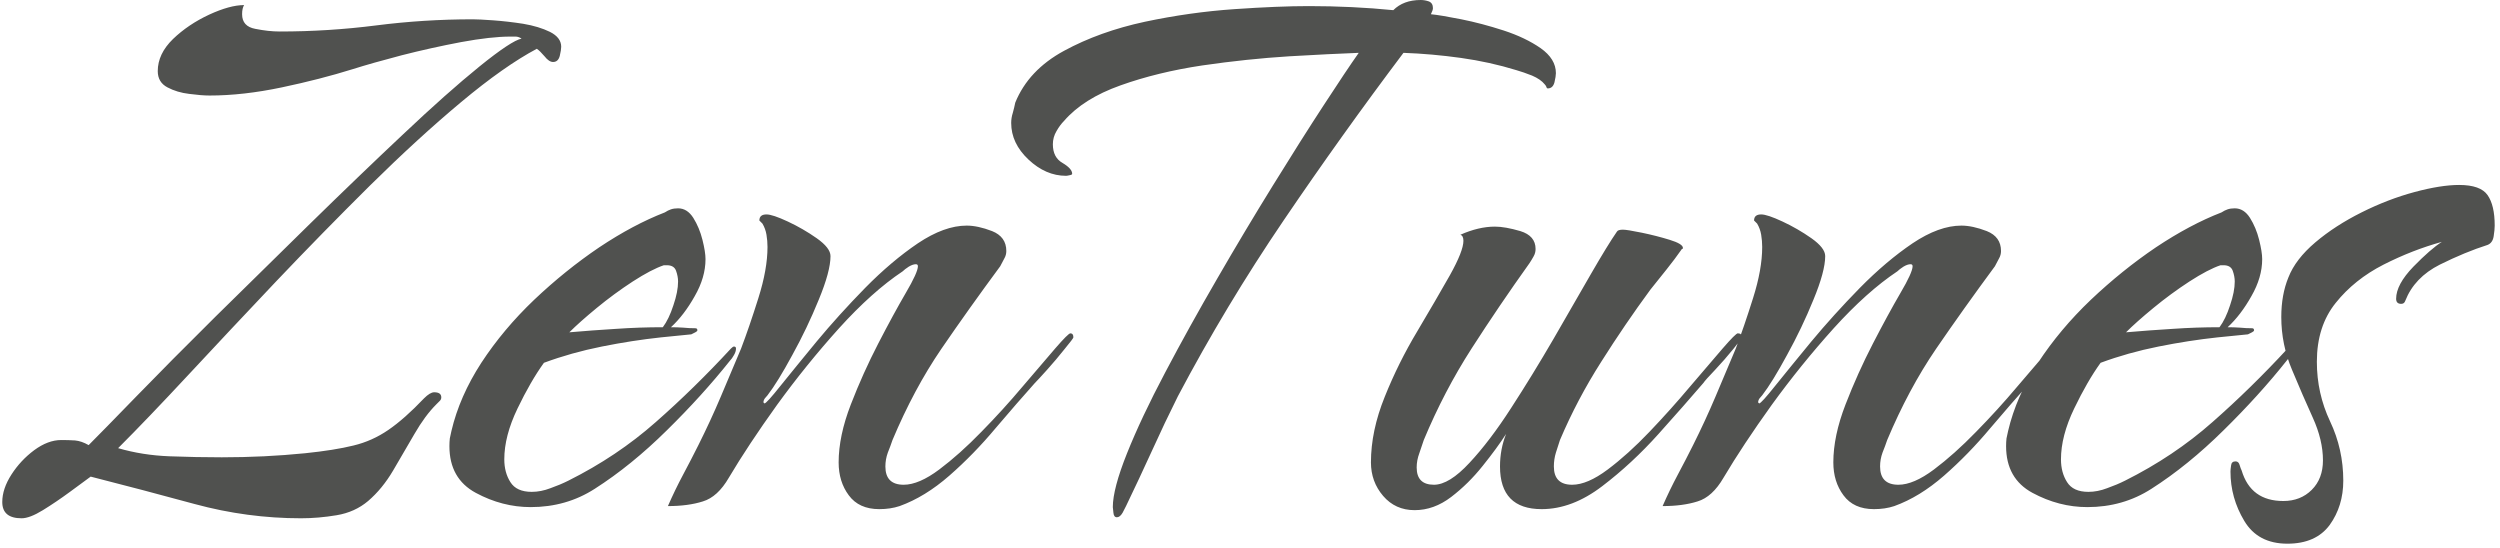 <svg xmlns="http://www.w3.org/2000/svg" version="1.1" xmlns:xlink="http://www.w3.org/1999/xlink" xmlns:svgjs="http://svgjs.dev/svgjs" width="1500" height="329" viewBox="0 0 1500 329"><g transform="matrix(1,0,0,1,-0.909,-1.393)"><svg viewBox="0 0 396 87" data-background-color="#ffffff" preserveAspectRatio="xMidYMid meet" height="329" width="1500" xmlns="http://www.w3.org/2000/svg" xmlns:xlink="http://www.w3.org/1999/xlink"><g id="tight-bounds" transform="matrix(1,0,0,1,0.24,0.368)"><svg viewBox="0 0 395.52 86.263" height="86.263" width="395.52"><g><svg viewBox="0 0 395.52 86.263" height="86.263" width="395.52"><g><svg viewBox="0 0 395.52 86.263" height="86.263" width="395.52"><g id="textblocktransform"><svg viewBox="0 0 395.52 86.263" height="86.263" width="395.52" id="textblock"><g><svg viewBox="0 0 395.52 86.263" height="86.263" width="395.52"><g transform="matrix(1,0,0,1,0,0)"><svg width="395.52" viewBox="-0.5 -24.9 122.63 26.75" height="86.263" data-palette-color="#50514f"><g class="wordmark-text-0" data-fill-palette-color="primary" id="text-0"><path d="M0.45 0.6L0.45 0.6Q-0.5 0.6-0.5-0.2L-0.5-0.2Q-0.5-0.85-0.05-1.55 0.4-2.25 1.07-2.75 1.75-3.25 2.4-3.25L2.4-3.25Q2.75-3.25 3.08-3.23 3.4-3.2 3.75-3L3.75-3Q4.45-3.7 6.1-5.4 7.75-7.1 10-9.33 12.25-11.55 14.65-13.9 17.05-16.25 19.23-18.3 21.4-20.35 22.98-21.63 24.55-22.9 25.05-23L25.05-23Q24.9-23.1 24.75-23.1 24.6-23.1 24.5-23.1L24.5-23.1Q23.55-23.1 22.08-22.83 20.6-22.55 19.15-22.18 17.7-21.8 16.75-21.5L16.75-21.5Q15.15-21 13.25-20.6 11.35-20.2 9.7-20.2L9.7-20.2Q9.3-20.2 8.7-20.28 8.1-20.35 7.63-20.6 7.15-20.85 7.15-21.4L7.15-21.4Q7.15-22.25 7.9-22.98 8.65-23.7 9.68-24.18 10.7-24.65 11.4-24.65L11.4-24.65Q11.3-24.5 11.3-24.2L11.3-24.2Q11.3-23.6 11.95-23.48 12.6-23.35 13.15-23.35L13.15-23.35Q15.55-23.35 17.9-23.65 20.25-23.95 22.65-23.95L22.65-23.95Q22.95-23.95 23.65-23.9 24.35-23.85 25.13-23.73 25.9-23.6 26.45-23.33 27-23.05 27-22.6L27-22.6Q27-22.45 26.93-22.15 26.85-21.85 26.6-21.85L26.6-21.85Q26.4-21.85 26.18-22.13 25.95-22.4 25.8-22.5L25.8-22.5Q24.2-21.65 22.08-19.88 19.95-18.1 17.6-15.78 15.25-13.45 12.95-11.03 10.65-8.6 8.65-6.45 6.65-4.3 5.2-2.85L5.2-2.85Q6.4-2.5 7.73-2.45 9.05-2.4 10.3-2.4L10.3-2.4Q11.35-2.4 12.38-2.45 13.4-2.5 14.4-2.6L14.4-2.6Q15.85-2.75 16.78-2.98 17.7-3.2 18.5-3.75 19.3-4.3 20.25-5.3L20.25-5.3Q20.55-5.6 20.75-5.6L20.75-5.6Q21.1-5.6 21.1-5.35L21.1-5.35Q21.1-5.25 21.03-5.18 20.95-5.1 20.85-5L20.85-5Q20.3-4.45 19.78-3.55 19.25-2.65 18.73-1.75 18.2-0.85 17.5-0.25L17.5-0.25Q16.85 0.3 15.95 0.45 15.05 0.6 14.2 0.6L14.2 0.6Q11.55 0.6 8.97-0.1 6.4-0.8 3.85-1.45L3.85-1.45Q3.5-1.2 2.83-0.7 2.15-0.2 1.5 0.2 0.85 0.6 0.45 0.6ZM25.5 0.05L25.5 0.05Q24.1 0.05 22.8-0.65 21.5-1.35 21.5-2.95L21.5-2.95Q21.5-3.15 21.52-3.33 21.55-3.5 21.6-3.7L21.6-3.7Q22-5.4 23.07-7.05 24.15-8.7 25.67-10.15 27.2-11.6 28.87-12.73 30.55-13.85 32.1-14.45L32.1-14.45Q32.25-14.55 32.4-14.6 32.55-14.65 32.75-14.65L32.75-14.65Q33.2-14.65 33.5-14.18 33.8-13.7 33.95-13.1 34.1-12.5 34.1-12.15L34.1-12.15Q34.1-11.25 33.57-10.33 33.05-9.4 32.4-8.8L32.4-8.8Q32.7-8.8 33-8.78 33.3-8.75 33.6-8.75L33.6-8.75Q33.7-8.75 33.7-8.65L33.7-8.65Q33.7-8.6 33.6-8.55 33.5-8.5 33.4-8.45L33.4-8.45 31.9-8.3Q30.5-8.15 29-7.85 27.5-7.55 26.15-7.05L26.15-7.05Q25.5-6.15 24.85-4.8 24.2-3.45 24.2-2.3L24.2-2.3Q24.2-1.65 24.5-1.18 24.8-0.7 25.55-0.7L25.55-0.7Q26-0.7 26.47-0.88 26.95-1.05 27.35-1.25L27.35-1.25Q29.75-2.45 31.65-4.13 33.55-5.8 35.35-7.75L35.35-7.75Q35.45-7.85 35.5-7.85L35.5-7.85Q35.6-7.85 35.6-7.75L35.6-7.75Q35.6-7.6 35.5-7.43 35.4-7.25 35.3-7.15L35.3-7.15Q33.95-5.45 32.2-3.73 30.45-2 28.65-0.85L28.65-0.85Q27.25 0.05 25.5 0.05ZM27.4-8.55L27.4-8.55Q28.55-8.65 29.7-8.72 30.85-8.8 32-8.8L32-8.8Q32.3-9.2 32.52-9.88 32.75-10.55 32.75-11.05L32.75-11.05Q32.75-11.3 32.65-11.58 32.55-11.85 32.2-11.85L32.2-11.85 32.05-11.85Q31.45-11.65 30.52-11.05 29.6-10.45 28.75-9.75 27.9-9.05 27.4-8.55ZM42.65 0.15L42.65 0.15Q41.65 0.15 41.15-0.53 40.65-1.2 40.65-2.15L40.65-2.15Q40.65-3.45 41.25-5 41.85-6.55 42.6-8 43.35-9.45 43.95-10.48 44.55-11.5 44.55-11.8L44.55-11.8Q44.55-11.9 44.45-11.9L44.45-11.9Q44.3-11.9 44.1-11.78 43.9-11.65 43.8-11.55L43.8-11.55Q42.3-10.55 40.67-8.75 39.05-6.95 37.62-4.98 36.2-3 35.25-1.4L35.25-1.4Q34.7-0.45 33.97-0.23 33.25 0 32.25 0L32.25 0Q32.6-0.8 33-1.55 33.4-2.3 33.75-3L33.75-3Q34.35-4.2 34.85-5.38 35.35-6.55 35.85-7.75L35.85-7.75Q36.25-8.8 36.7-10.23 37.15-11.65 37.15-12.75L37.15-12.75Q37.15-13.05 37.1-13.35 37.05-13.65 36.9-13.9L36.9-13.9Q36.75-14.05 36.75-14.05L36.75-14.05Q36.75-14.35 37.1-14.35L37.1-14.35Q37.4-14.35 38.15-14 38.9-13.65 39.57-13.18 40.25-12.7 40.25-12.3L40.25-12.3Q40.25-11.55 39.67-10.15 39.1-8.75 38.37-7.43 37.65-6.1 37.15-5.45L37.15-5.45Q37.1-5.4 37.02-5.3 36.95-5.2 36.95-5.1L36.95-5.1 37-5.05Q37.1-5.05 37.8-5.93 38.5-6.8 39.57-8.1 40.65-9.4 41.95-10.73 43.25-12.05 44.55-12.93 45.85-13.8 46.95-13.8L46.95-13.8Q47.5-13.8 48.2-13.53 48.9-13.25 48.9-12.55L48.9-12.55Q48.9-12.35 48.8-12.18 48.7-12 48.6-11.8L48.6-11.8Q47.05-9.7 45.7-7.73 44.35-5.75 43.3-3.25L43.3-3.25Q43.2-2.95 43.07-2.63 42.95-2.3 42.95-1.95L42.95-1.95Q42.95-1.05 43.85-1.05L43.85-1.05Q44.6-1.05 45.6-1.8 46.6-2.55 47.67-3.65 48.75-4.75 49.7-5.88 50.65-7 51.3-7.75 51.95-8.5 52.05-8.5L52.05-8.5Q52.2-8.5 52.2-8.3L52.2-8.3Q52.2-8.25 51.77-7.73 51.35-7.2 50.9-6.7 50.45-6.2 50.3-6.05L50.3-6.05Q49.45-5.1 48.37-3.83 47.3-2.55 46.1-1.5 44.9-0.45 43.65 0L43.65 0Q43.2 0.15 42.65 0.15ZM54.34 0.55L54.34 0.55Q54.19 0.55 54.17 0.33 54.14 0.1 54.14 0.05L54.14 0.05Q54.14-0.85 54.84-2.6 55.54-4.35 56.72-6.58 57.89-8.8 59.27-11.18 60.64-13.55 62.02-15.78 63.39-18 64.52-19.73 65.64-21.45 66.24-22.3L66.24-22.3Q64.89-22.25 62.82-22.13 60.74-22 58.54-21.68 56.34-21.35 54.52-20.7 52.69-20.05 51.74-18.95L51.74-18.95Q51.54-18.75 51.37-18.45 51.19-18.15 51.19-17.8L51.19-17.8Q51.19-17.15 51.67-16.88 52.14-16.6 52.14-16.35L52.14-16.35Q52.14-16.3 52.02-16.28 51.89-16.25 51.84-16.25L51.84-16.25Q50.84-16.25 49.99-17.05 49.14-17.85 49.14-18.85L49.14-18.85Q49.14-19.1 49.22-19.35 49.29-19.6 49.34-19.85L49.34-19.85Q49.99-21.45 51.74-22.4 53.49-23.35 55.72-23.83 57.94-24.3 60.12-24.45 62.29-24.6 63.79-24.6L63.79-24.6Q64.84-24.6 65.89-24.55 66.94-24.5 67.94-24.4L67.94-24.4Q68.44-24.9 69.29-24.9L69.29-24.9Q69.49-24.9 69.69-24.83 69.89-24.75 69.89-24.5L69.89-24.5Q69.89-24.4 69.79-24.2L69.79-24.2Q70.29-24.15 71.29-23.95 72.29-23.75 73.37-23.4 74.44-23.05 75.19-22.53 75.94-22 75.94-21.3L75.94-21.3Q75.94-21.15 75.87-20.85 75.79-20.55 75.54-20.55L75.54-20.55Q75.49-20.55 75.47-20.63 75.44-20.7 75.39-20.75L75.39-20.75Q75.19-21 74.77-21.18 74.34-21.35 73.99-21.45L73.99-21.45Q72.69-21.85 71.27-22.05 69.84-22.25 68.44-22.3L68.44-22.3Q65.39-18.25 62.54-14.05 59.69-9.85 57.34-5.4L57.34-5.4Q56.69-4.1 56.07-2.73 55.44-1.35 54.79 0L54.79 0Q54.74 0.1 54.62 0.33 54.49 0.55 54.34 0.55ZM68.99 0.2L68.99 0.2Q68.04 0.2 67.44-0.5 66.84-1.2 66.84-2.15L66.84-2.15Q66.84-3.7 67.52-5.38 68.19-7.05 69.12-8.6 70.04-10.15 70.72-11.35 71.39-12.55 71.39-13.05L71.39-13.05Q71.39-13.3 71.24-13.35L71.24-13.35Q72.14-13.75 72.94-13.75L72.94-13.75Q73.44-13.75 74.19-13.53 74.94-13.3 74.94-12.65L74.94-12.65Q74.94-12.45 74.84-12.28 74.74-12.1 74.64-11.95L74.64-11.95Q73.14-9.85 71.79-7.75 70.44-5.65 69.44-3.25L69.44-3.25Q69.34-2.95 69.22-2.6 69.09-2.25 69.09-1.9L69.09-1.9Q69.09-1.05 69.94-1.05L69.94-1.05Q70.69-1.05 71.69-2.13 72.69-3.2 73.74-4.83 74.79-6.45 75.82-8.22 76.84-10 77.67-11.43 78.49-12.85 78.94-13.5L78.94-13.5Q78.99-13.6 79.24-13.6L79.24-13.6Q79.44-13.6 80.17-13.45 80.89-13.3 81.54-13.1 82.19-12.9 82.19-12.7L82.19-12.7Q82.19-12.65 82.14-12.65L82.14-12.65Q81.79-12.15 81.39-11.65 80.99-11.15 80.59-10.65L80.59-10.65Q79.34-8.95 78.17-7.1 76.99-5.25 76.14-3.25L76.14-3.25Q76.04-2.95 75.94-2.63 75.84-2.3 75.84-1.95L75.84-1.95Q75.84-1.05 76.74-1.05L76.74-1.05Q77.49-1.05 78.49-1.8 79.49-2.55 80.54-3.65 81.59-4.75 82.54-5.88 83.49-7 84.14-7.75 84.79-8.5 84.89-8.5L84.89-8.5Q85.09-8.5 85.09-8.3L85.09-8.3Q85.09-8.25 84.67-7.73 84.24-7.2 83.77-6.7 83.29-6.2 83.19-6.05L83.19-6.05Q82.29-5 80.99-3.55 79.69-2.1 78.22-0.98 76.74 0.15 75.24 0.15L75.24 0.15Q73.19 0.15 73.19-1.95L73.19-1.95Q73.19-2.8 73.49-3.55L73.49-3.55Q73.04-2.85 72.34-1.98 71.64-1.1 70.79-0.45 69.94 0.2 68.99 0.2ZM91.59 0.15L91.59 0.15Q90.59 0.15 90.09-0.53 89.59-1.2 89.59-2.15L89.59-2.15Q89.59-3.45 90.19-5 90.79-6.55 91.54-8 92.29-9.45 92.89-10.48 93.49-11.5 93.49-11.8L93.49-11.8Q93.49-11.9 93.39-11.9L93.39-11.9Q93.24-11.9 93.04-11.78 92.84-11.65 92.74-11.55L92.74-11.55Q91.24-10.55 89.61-8.75 87.99-6.95 86.56-4.98 85.14-3 84.19-1.4L84.19-1.4Q83.64-0.45 82.91-0.23 82.19 0 81.19 0L81.19 0Q81.54-0.8 81.94-1.55 82.34-2.3 82.69-3L82.69-3Q83.29-4.2 83.79-5.38 84.29-6.55 84.79-7.75L84.79-7.75Q85.19-8.8 85.64-10.23 86.09-11.65 86.09-12.75L86.09-12.75Q86.09-13.05 86.04-13.35 85.99-13.65 85.84-13.9L85.84-13.9Q85.69-14.05 85.69-14.05L85.69-14.05Q85.69-14.35 86.04-14.35L86.04-14.35Q86.34-14.35 87.09-14 87.84-13.65 88.51-13.18 89.19-12.7 89.19-12.3L89.19-12.3Q89.19-11.55 88.61-10.15 88.04-8.75 87.31-7.43 86.59-6.1 86.09-5.45L86.09-5.45Q86.04-5.4 85.96-5.3 85.89-5.2 85.89-5.1L85.89-5.1 85.94-5.05Q86.04-5.05 86.74-5.93 87.44-6.8 88.51-8.1 89.59-9.4 90.89-10.73 92.19-12.05 93.49-12.93 94.79-13.8 95.89-13.8L95.89-13.8Q96.44-13.8 97.14-13.53 97.84-13.25 97.84-12.55L97.84-12.55Q97.84-12.35 97.74-12.18 97.64-12 97.54-11.8L97.54-11.8Q95.99-9.7 94.64-7.73 93.29-5.75 92.24-3.25L92.24-3.25Q92.14-2.95 92.01-2.63 91.89-2.3 91.89-1.95L91.89-1.95Q91.89-1.05 92.79-1.05L92.79-1.05Q93.54-1.05 94.54-1.8 95.54-2.55 96.61-3.65 97.69-4.75 98.64-5.88 99.59-7 100.24-7.75 100.89-8.5 100.99-8.5L100.99-8.5Q101.14-8.5 101.14-8.3L101.14-8.3Q101.14-8.25 100.71-7.73 100.29-7.2 99.84-6.7 99.39-6.2 99.24-6.05L99.24-6.05Q98.39-5.1 97.31-3.83 96.24-2.55 95.04-1.5 93.84-0.45 92.59 0L92.59 0Q92.14 0.15 91.59 0.15ZM102.09 0.05L102.09 0.05Q100.69 0.05 99.39-0.65 98.09-1.35 98.09-2.95L98.09-2.95Q98.09-3.15 98.11-3.33 98.14-3.5 98.19-3.7L98.19-3.7Q98.59-5.4 99.66-7.05 100.74-8.7 102.26-10.15 103.79-11.6 105.46-12.73 107.14-13.85 108.69-14.45L108.69-14.45Q108.84-14.55 108.99-14.6 109.14-14.65 109.34-14.65L109.34-14.65Q109.79-14.65 110.09-14.18 110.39-13.7 110.54-13.1 110.69-12.5 110.69-12.15L110.69-12.15Q110.69-11.25 110.16-10.33 109.64-9.4 108.99-8.8L108.99-8.8Q109.29-8.8 109.59-8.78 109.89-8.75 110.19-8.75L110.19-8.75Q110.29-8.75 110.29-8.65L110.29-8.65Q110.29-8.6 110.19-8.55 110.09-8.5 109.99-8.45L109.99-8.45 108.49-8.3Q107.09-8.15 105.59-7.85 104.09-7.55 102.74-7.05L102.74-7.05Q102.09-6.15 101.44-4.8 100.79-3.45 100.79-2.3L100.79-2.3Q100.79-1.65 101.09-1.18 101.39-0.7 102.14-0.7L102.14-0.7Q102.59-0.7 103.06-0.88 103.54-1.05 103.94-1.25L103.94-1.25Q106.34-2.45 108.24-4.13 110.14-5.8 111.94-7.75L111.94-7.75Q112.04-7.85 112.09-7.85L112.09-7.85Q112.19-7.85 112.19-7.75L112.19-7.75Q112.19-7.6 112.09-7.43 111.99-7.25 111.89-7.15L111.89-7.15Q110.54-5.45 108.79-3.73 107.04-2 105.24-0.85L105.24-0.85Q103.84 0.05 102.09 0.05ZM103.99-8.55L103.99-8.55Q105.14-8.65 106.29-8.72 107.44-8.8 108.59-8.8L108.59-8.8Q108.89-9.2 109.11-9.88 109.34-10.55 109.34-11.05L109.34-11.05Q109.34-11.3 109.24-11.58 109.14-11.85 108.79-11.85L108.79-11.85 108.64-11.85Q108.04-11.65 107.11-11.05 106.19-10.45 105.34-9.75 104.49-9.05 103.99-8.55ZM111.93 1.85L111.93 1.85Q110.48 1.85 109.81 0.73 109.13-0.4 109.13-1.7L109.13-1.7Q109.13-1.8 109.16-2 109.18-2.2 109.38-2.2L109.38-2.2Q109.53-2.2 109.58-2.02 109.63-1.85 109.68-1.75L109.68-1.75Q110.13-0.25 111.73-0.25L111.73-0.25Q112.58-0.25 113.13-0.8 113.68-1.35 113.68-2.25L113.68-2.25Q113.68-3.25 113.18-4.35 112.68-5.45 112.16-6.7 111.63-7.95 111.63-9.3L111.63-9.3Q111.63-10.4 111.98-11.25L111.98-11.25Q112.33-12.15 113.31-12.98 114.28-13.8 115.58-14.45 116.88-15.1 118.18-15.45 119.48-15.8 120.38-15.8L120.38-15.8Q121.43-15.8 121.78-15.3 122.13-14.8 122.13-13.8L122.13-13.8Q122.13-13.6 122.08-13.28 122.03-12.95 121.78-12.85L121.78-12.85Q120.68-12.5 119.43-11.88 118.18-11.25 117.73-10.1L117.73-10.1Q117.68-9.95 117.53-9.95L117.53-9.95Q117.28-9.95 117.28-10.2L117.28-10.2Q117.28-10.9 118.13-11.78 118.98-12.65 119.53-13L119.53-13Q118.08-12.6 116.66-11.88 115.23-11.15 114.31-10 113.38-8.85 113.38-7.1L113.38-7.1Q113.38-5.55 114.03-4.17 114.68-2.8 114.68-1.25L114.68-1.25Q114.68 0 114.01 0.93 113.33 1.85 111.93 1.85Z" fill="#50514f" data-fill-palette-color="primary"></path></g></svg></g></svg></g></svg></g></svg></g></svg></g><defs></defs></svg><rect width="395.52" height="86.263" fill="none" stroke="none" visibility="hidden"></rect></g></svg></g></svg>
